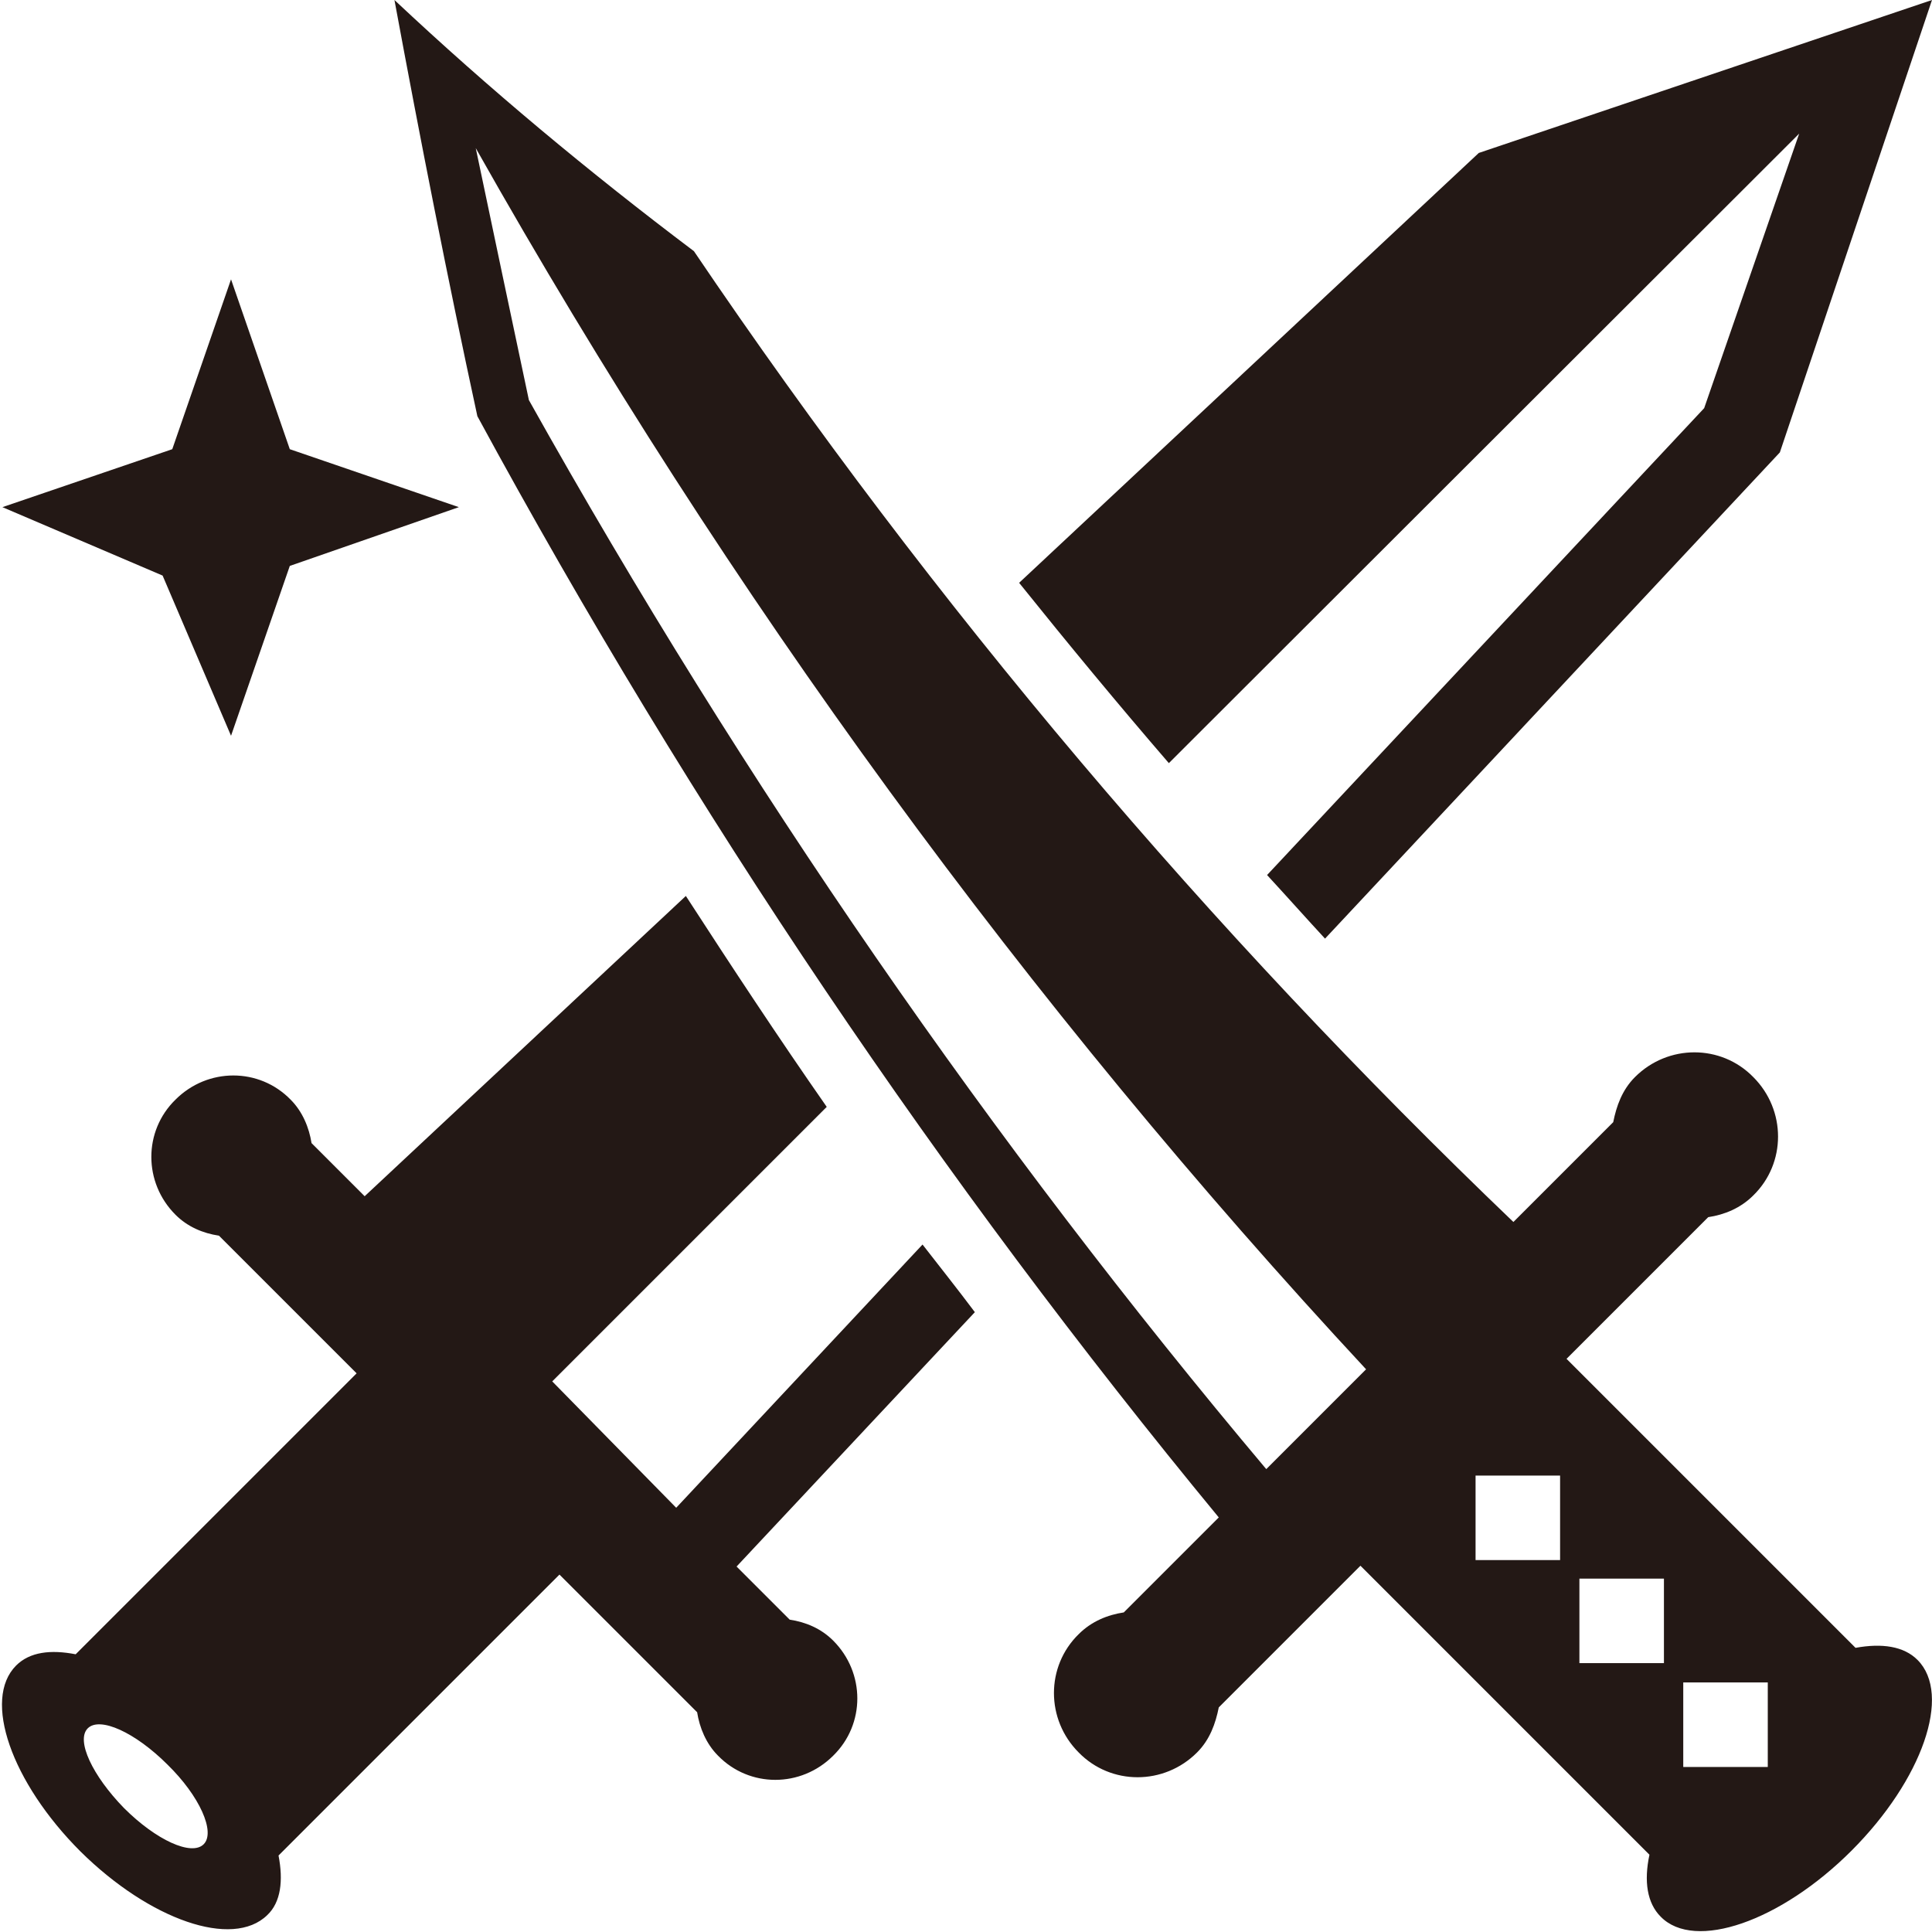 <?xml version="1.0" encoding="utf-8"?>
<!-- Generator: Adobe Illustrator 27.0.0, SVG Export Plug-In . SVG Version: 6.00 Build 0)  -->
<svg version="1.1" id="레이어_1" xmlns="http://www.w3.org/2000/svg" xmlns:xlink="http://www.w3.org/1999/xlink" x="0px"
	 y="0px" viewBox="0 0 24 24" style="enable-background:new 0 0 24 24;" xml:space="preserve">
<style type="text/css">
	.st0{fill:#231815;}
</style>
<path class="st0" d="M14.52,9.48C13.89,8.75,13.27,8,12.66,7.24l5.71-5.34L24,0l-1.89,5.62l-5.65,6.04
	c-0.24-0.26-0.48-0.53-0.72-0.79l5.43-5.8l1.18-3.41L14.52,9.48z M12.11,16.3l-2.96,3.16l0.66,0.66c0.2,0.03,0.39,0.11,0.54,0.26
	c0.4,0.4,0.4,1.04,0,1.43c-0.4,0.4-1.04,0.4-1.43,0c-0.15-0.15-0.23-0.35-0.26-0.54l-1.71-1.71l-3.49,3.49
	c0.06,0.31,0.03,0.58-0.14,0.74C2.89,24.21,1.86,23.85,1,23c-0.86-0.86-1.22-1.89-0.8-2.31c0.17-0.17,0.43-0.2,0.74-0.14l3.49-3.49
	l-1.71-1.71c-0.2-0.03-0.39-0.11-0.54-0.26c-0.4-0.4-0.4-1.04,0-1.43c0.4-0.4,1.04-0.4,1.43,0c0.15,0.15,0.23,0.35,0.26,0.54
	l0.66,0.66l3.99-3.73c0.57,0.88,1.15,1.76,1.75,2.62l-3.41,3.41l1.54,1.57l3.06-3.27C11.67,15.73,11.9,16.02,12.11,16.3z
	 M2.08,21.92c-0.4-0.4-0.84-0.6-0.99-0.45s0.06,0.59,0.45,0.99c0.4,0.4,0.84,0.6,0.99,0.45S2.48,22.31,2.08,21.92z M23.82,20.62
	c0.43,0.43,0.06,1.49-0.82,2.37c-0.88,0.88-1.95,1.25-2.37,0.82c-0.17-0.17-0.21-0.44-0.14-0.77l-3.59-3.59l-1.76,1.76
	c-0.04,0.2-0.11,0.4-0.27,0.56c-0.41,0.41-1.07,0.41-1.47,0c-0.41-0.41-0.41-1.07,0-1.47c0.16-0.16,0.36-0.24,0.56-0.27l1.18-1.18
	c-3.43-4.16-6.53-8.74-9.21-13.68C5.56,3.46,5.22,1.73,4.9,0c1.17,1.1,2.42,2.14,3.72,3.12c2.99,4.42,6.41,8.45,10.18,12.06
	l1.24-1.24c0.04-0.2,0.11-0.4,0.27-0.56c0.41-0.41,1.07-0.41,1.47,0c0.41,0.41,0.41,1.07,0,1.47c-0.16,0.16-0.36,0.24-0.56,0.27
	l-1.76,1.76l3.59,3.59C23.38,20.41,23.65,20.45,23.82,20.62z M16.97,17.01c-4.19-4.51-7.92-9.6-11.06-15.17
	c0.22,1.05,0.44,2.09,0.66,3.13c2.68,4.79,5.76,9.24,9.16,13.28L16.97,17.01z M19.38,18.33h-1.05l0,1.05h1.05L19.38,18.33z
	 M20.67,19.61l-1.05,0v1.05l1.05,0V19.61z M21.96,21.95l0-1.05h-1.05l0,1.05H21.96z"/>
<polygon class="st0" points="2.87,9.14 2.02,7.15 0.03,6.3 2.14,5.58 2.87,3.47 3.6,5.58 5.7,6.3 3.6,7.03 "/>
</svg>
